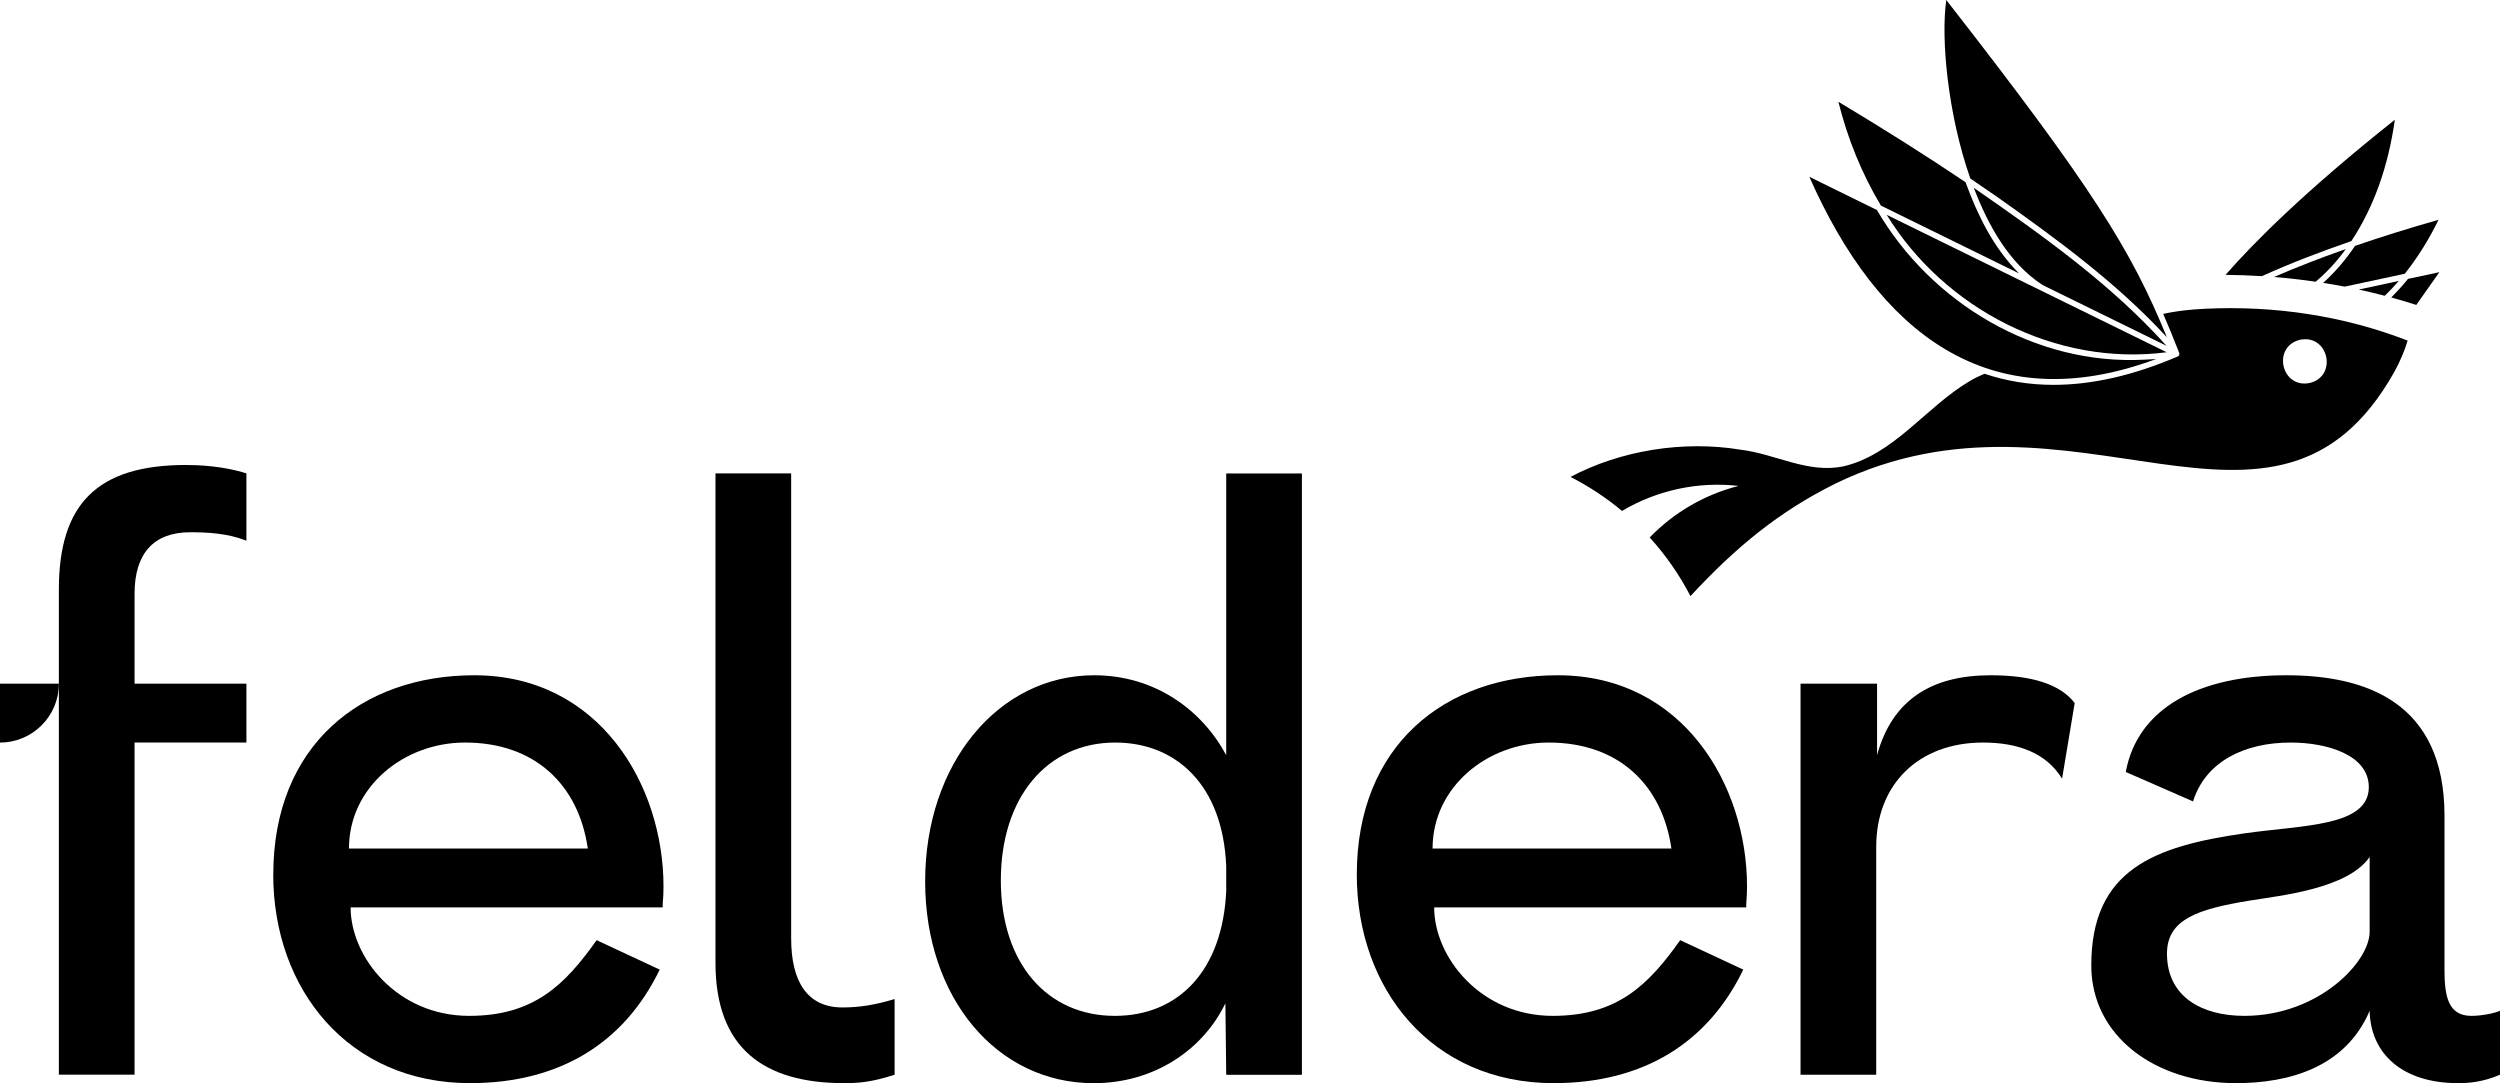 <?xml version="1.0" encoding="UTF-8"?><svg id="Layer_2" xmlns="http://www.w3.org/2000/svg" viewBox="0 0 654 283.36"><g id="Full_color"><path d="M15.4,154.2c0-22.22,9.9-32.56,33.22-32.56,3.08,0,9.68.22,15.84,2.2v17.6c-5.06-1.98-10.34-2.2-14.74-2.2-9.46,0-14.52,5.5-14.52,16.06v23.54h29.26v15.4h-29.26v86.9H15.4v-126.95h0Z"/><path d="M71.49,228.79c0-33.88,23.1-52.14,52.58-52.14,32.78,0,49.5,28.82,49.5,55.22,0,3.3-.22,3.52-.22,5.5h-81.63c0,12.98,12.1,28.38,31.02,28.38,16.94,0,25.08-8.14,33.34-19.8l16.5,7.7c-9.14,18.92-25.86,29.7-49.62,29.7-31.9,0-51.48-24.64-51.48-54.56h0ZM153.77,221.97c-2.42-16.72-13.86-27.72-32.12-27.72-16.06,0-30.36,11.66-30.36,27.72h62.48Z"/><path d="M187.17,251.89V123.84h19.8v121.67c0,11.22,4.18,18.04,13.42,18.04,4.4,0,8.58-.66,13.64-2.2v19.8c-6.16,1.98-9.46,2.2-13.2,2.2-20.9,0-33.66-9.02-33.66-31.46Z"/><path d="M242.02,230.55c0-30.8,19.14-53.9,44.22-53.9,15.84,0,28.16,9.02,34.54,20.9v-73.7h19.8v157.31h-19.8l-.22-18.7c-5.94,12.32-18.82,20.9-34.44,20.9-25.3,0-44.1-22.22-44.1-52.8h0ZM320.78,232.75v-6.16c-.88-21.34-13.2-32.34-29.04-32.34-17.82,0-29.92,14.3-29.92,36.08s12.2,35.42,29.82,35.42c16.5,0,28.28-11.66,29.16-33h-.02Z"/><path d="M354.94,228.79c0-33.88,23.1-52.14,52.58-52.14,32.78,0,49.5,28.82,49.5,55.22,0,3.3-.22,3.52-.22,5.5h-81.62c0,12.98,12.1,28.38,31.02,28.38,16.94,0,25.08-8.14,33.34-19.8l16.5,7.7c-9.14,18.92-25.86,29.7-49.62,29.7-31.9,0-51.48-24.64-51.48-54.56ZM437.24,221.97c-2.42-16.72-13.86-27.72-32.12-27.72-16.06,0-30.36,11.66-30.36,27.72h62.48,0Z"/><path d="M471.02,178.85h20.02v18.7c3.96-14.52,14.3-20.9,29.7-20.9,11,0,18.26,2.42,22,7.26l-3.3,19.8c-4.18-6.82-11.66-9.46-20.68-9.46-16.72,0-27.94,10.78-27.94,27.28v59.62h-19.8v-102.31h0Z"/><path d="M547.08,252.55c0-25.08,16.5-31.17,40.04-34.54,15.4-2.2,32.56-1.76,32.56-12.1,0-8.36-10.78-11.66-20.46-11.66-11.88,0-22.22,4.84-25.52,15.4l-17.6-7.7c3.08-16.72,19.14-25.3,42.02-25.3,20.46,0,41.36,6.82,41.36,36.74v40.26c0,6.82.88,12.1,7.04,12.1,2.64,0,5.94-.66,7.48-1.32v16.72c-4.62,1.98-8.36,2.2-11,2.2-14.52,0-22.88-7.7-23.1-18.92-6.38,14.96-21.34,18.92-34.98,18.92-21.12,0-37.84-12.32-37.84-30.8h0ZM619.9,243.75v-19.58c-5.72,8.36-23.32,10.1-31.46,11.44-13.42,2.2-21.56,4.84-21.56,13.86,0,11.22,9.02,16.28,20.24,16.28,19.36,0,32.78-14.08,32.78-22h0Z"/><path d="M0,194.25v-15.4h15.4c0,8.51-6.89,15.4-15.4,15.4Z"/><path d="M573.54,81c-2.57.19-5.12.57-7.65,1.11,1.44,3.3,2.81,6.66,4.19,10.22,0,.01,0,.02,0,.04,0,.01.01.02.02.03,0,0,0,0,0,.01,0,.01,0,.03,0,.04,0,.03,0,.07.01.1,0,.03,0,.05,0,.08,0,.01,0,.02,0,.03,0,.01,0,.02,0,.03,0,0,0,.02,0,.02,0,.03-.02.05-.03.08,0,0,0,0,0,0,0,.03,0,.05-.02.08,0,.01,0,.02-.01.03,0,0,0,.02-.01.03-.02.03-.04.06-.06.09-.02.02-.02.05-.04.07,0,0,0,0,0,0,0,0,0,0,0,0,0,0,0,0-.01,0,0,0,0,0,0,0,0,0-.01.02-.02.03,0,0-.02.01-.03.02-.04.04-.09.07-.14.1,0,0-.01.01-.02.01,0,0,0,0,0,0,0,0-.02,0-.02.01,0,0,0,0-.02,0,0,0,0,0,0,0-11.55,4.95-22.38,7.42-32.47,7.42-6.3,0-12.32-.97-18.04-2.9-1.38.56-2.72,1.21-4,1.98-11.34,6.72-19.76,19.24-33.07,22.27-9.21,1.86-17.74-3.3-26.71-4.38-15.09-2.51-31.53.22-44.54,7.11,4.82,2.47,9.34,5.44,13.47,8.9,9.07-5.37,19.79-7.77,30.5-6.54-8.84,2.24-16.93,6.93-23.26,13.49,4.2,4.61,7.77,9.75,10.67,15.33,11.99-12.94,23.25-22.15,37.94-29.44,62.58-30.38,114.94,26.31,146.17-29.18,1.44-2.6,2.64-5.38,3.5-8.21-.36-.13-1.35-.54-2.94-1.1-16.92-6.09-35.29-8.36-53.37-7.03ZM604.16,100.2c-7.46,1.46-9.81-9.58-2.45-11.32,7.48-1.51,9.88,9.6,2.45,11.32Z"/><path d="M616.08,64.32c-2.4,3.54-5.16,6.84-8.35,9.68,1.75.27,3.61.6,5.65.98l15.71-3.37c3.38-4.25,6.34-8.99,8.83-14.12-7.76,2.22-15.1,4.51-21.84,6.83Z"/><path d="M627.64,75.63c-.68.74-1.38,1.47-2.09,2.19,2.16.59,4.36,1.25,6.55,1.95l6.04-8.57c-2.6.55-7.12,1.52-8.21,1.76-.72.9-1.5,1.8-2.29,2.67Z"/><path d="M582.2,71.9c3.14.03,6.33.14,9.51.34,7.64-3.45,15.26-6.36,23.41-9.18,5.82-8.79,9.64-19.46,11.37-31.73-23.46,18.62-36.92,32.14-44.28,40.56Z"/><path d="M612.82,65.45c-6.05,2.14-12.06,4.45-17.93,7.01,3.71.3,7.35.72,10.87,1.24,2.99-2.48,5.6-5.39,7.9-8.54-.27.1-.56.19-.83.29Z"/><path d="M617.06,75.75c2.35.51,4.6,1.05,6.79,1.63,1.28-1.24,2.51-2.55,3.68-3.89-5.07,1.1-8.34,1.81-10.47,2.26Z"/><path d="M527.98,71.32c-6.49-6.57-10.67-15.04-13.79-23.65-10.09-6.79-21.27-13.86-33.27-21.05,2.43,9.75,6.17,18.88,11.13,27.17,9.01,4.42,27.16,13.34,36.13,17.74-.07-.07-.14-.14-.21-.21Z"/><path d="M522.53,51.56c15.66,11.08,31.3,22.52,44.32,36.67-9.27-22.79-19.63-39.4-57.7-88.23-1.46,10.13.41,29.95,6.29,46.7,2.4,1.62,4.74,3.23,7.09,4.86Z"/><path d="M534.33,74.56h0c1.26.61,2.33,1.14,4.34,2.13h0s0,0,0,0h0c5.71,2.8,22.13,10.86,28.09,13.78-14.59-16.23-32.55-28.95-50.44-41.35,3.78,9.71,9.07,19.59,18.01,25.44Z"/><path d="M560.95,94.09c-28.46,1.52-55.76-14.78-69.95-39.15-6.24-3.06-12.2-5.99-17.68-8.69,17.99,40.68,46.92,63.95,90.73,47.67-1.03.07-2.06.12-3.09.17Z"/><path d="M493.56,56.2c15.14,24.66,44.32,39.71,73.24,35.95,0,0-71.24-34.97-73.24-35.95Z"/></g></svg>